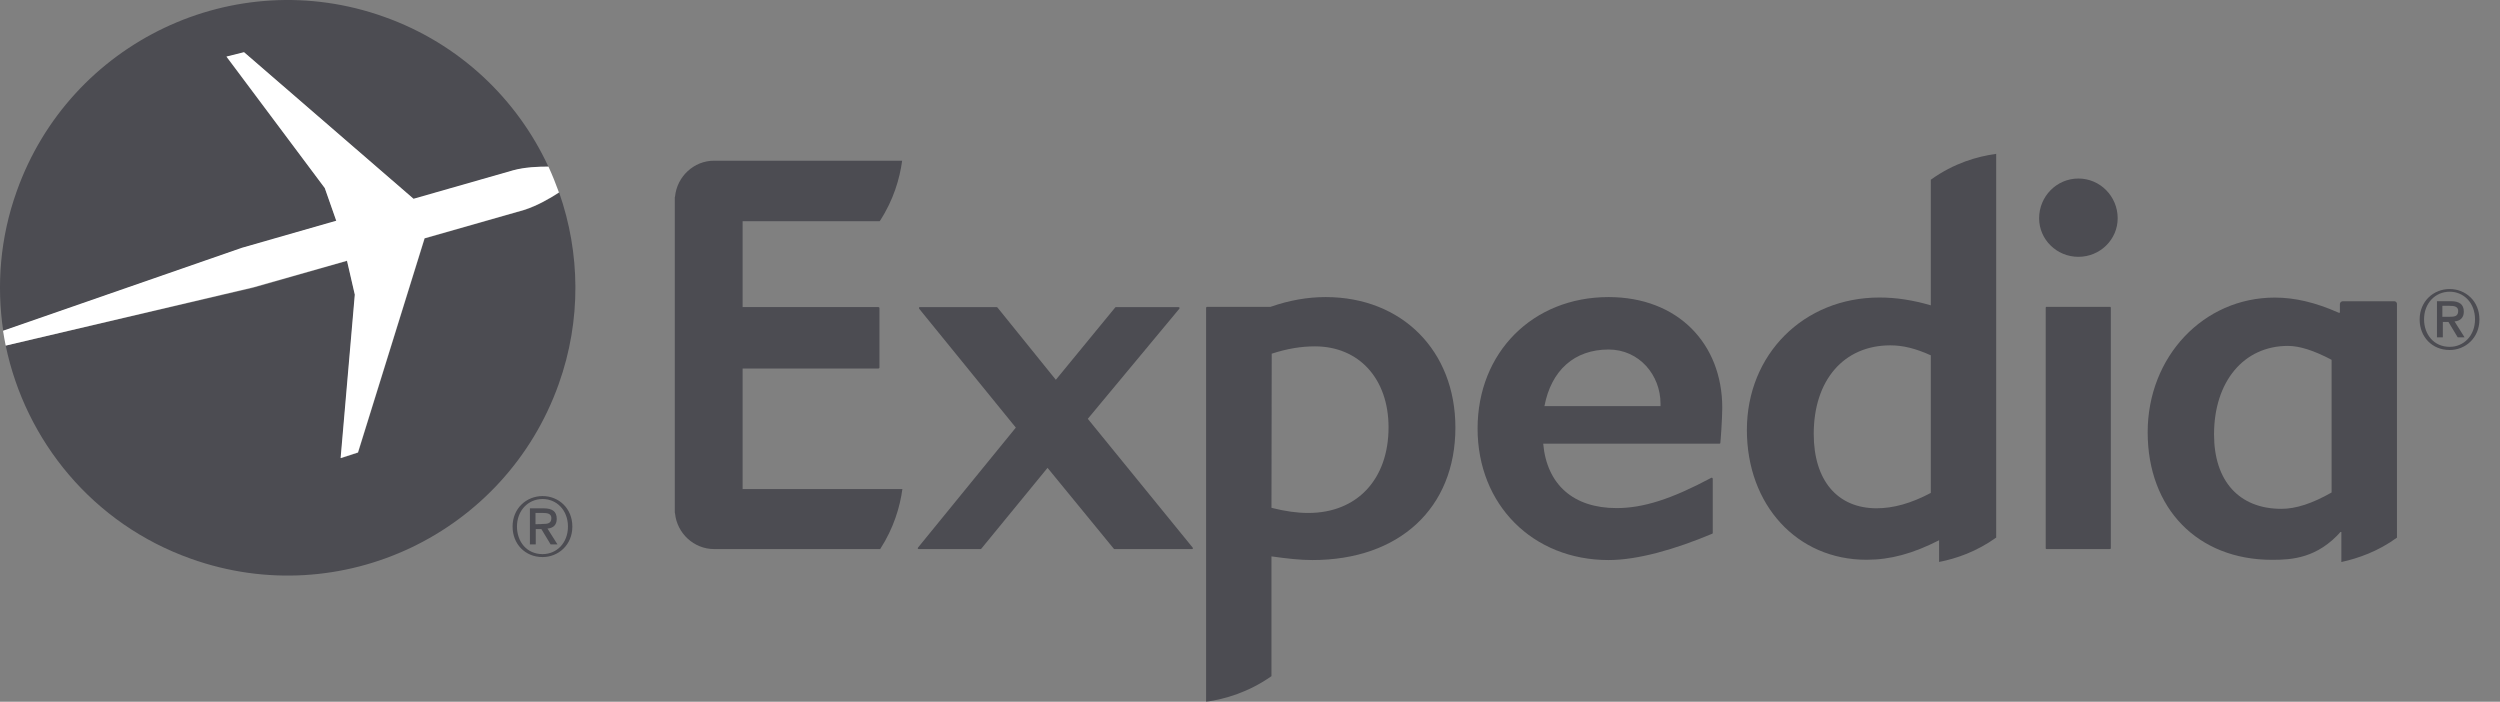 <svg width="114" height="32" viewBox="0 0 114 32" fill="none" xmlns="http://www.w3.org/2000/svg">
<rect x="0" y="0" width="114" height="32" fill="#808080" stroke="none"/>
<path d="M54.342 25.038H50.827C50.804 25.038 50.804 25.038 50.793 25.027L47.768 21.334L44.742 25.027C44.731 25.038 44.72 25.038 44.709 25.038H41.895C41.872 25.038 41.861 25.027 41.85 25.016C41.85 25.005 41.85 24.983 41.861 24.971L46.322 19.499L41.917 14.082C41.906 14.059 41.906 14.048 41.906 14.026C41.917 14.015 41.928 14.004 41.939 14.004H45.454C45.465 14.004 45.476 14.015 45.487 14.026L48.146 17.319L50.849 14.026C50.86 14.015 50.871 14.004 50.882 14.004H53.741C53.752 14.004 53.774 14.015 53.785 14.026C53.797 14.048 53.785 14.059 53.774 14.082L49.603 19.098L54.386 24.971C54.397 24.983 54.397 25.005 54.397 25.016C54.375 25.038 54.364 25.038 54.342 25.038Z" fill="#191825" fill-opacity="0.5"/>
<path d="M73.351 15.938C71.794 15.938 70.737 16.884 70.426 18.519H75.72V18.408C75.72 17.106 74.753 15.938 73.351 15.938ZM78.446 20.21C78.434 20.221 78.423 20.232 78.412 20.232H70.37C70.537 22.101 71.749 23.169 73.718 23.169C74.931 23.169 76.221 22.757 78.034 21.789C78.067 21.767 78.101 21.8 78.101 21.834V24.303C78.101 24.325 78.09 24.337 78.079 24.337C76.388 25.048 74.686 25.538 73.351 25.538C69.892 25.538 67.378 23.013 67.378 19.542C67.378 16.072 69.892 13.547 73.351 13.547C76.51 13.547 78.535 15.671 78.535 18.597C78.535 19.075 78.457 20.176 78.446 20.21Z" fill="#191825" fill-opacity="0.5"/>
<path d="M94.775 11.711C93.785 11.711 92.984 10.921 92.984 9.954C92.984 8.953 93.785 8.141 94.775 8.141C95.765 8.141 96.566 8.953 96.566 9.954C96.566 10.921 95.765 11.711 94.775 11.711ZM93.329 25.037C93.295 25.037 93.284 25.026 93.284 24.992V14.036C93.284 14.014 93.295 13.992 93.318 13.992H96.221C96.243 13.992 96.254 14.014 96.254 14.036V24.992C96.254 25.026 96.232 25.037 96.21 25.037H93.329Z" fill="#191825" fill-opacity="0.5"/>
<path d="M59.658 23.391C59.135 23.391 58.602 23.313 57.979 23.157L57.99 16.128C58.713 15.894 59.336 15.794 59.959 15.794C61.972 15.794 63.318 17.273 63.318 19.487C63.318 21.856 61.883 23.391 59.658 23.391ZM60.448 13.547C59.625 13.547 58.802 13.691 57.934 13.992H55.042C55.02 13.992 54.998 14.014 54.998 14.036V32.001C55.865 31.878 56.933 31.567 57.979 30.833V25.371C58.691 25.471 59.28 25.538 59.847 25.538C63.807 25.538 66.366 23.169 66.366 19.498C66.366 15.994 63.93 13.547 60.448 13.547Z" fill="#191825" fill-opacity="0.5"/>
<path d="M88.045 22.477C87.144 22.955 86.332 23.178 85.576 23.178C83.785 23.178 82.706 21.91 82.706 19.785C82.706 17.338 84.074 15.748 86.199 15.748C86.788 15.748 87.356 15.892 88.045 16.203V22.477ZM88.045 8.195V13.923C87.2 13.678 86.455 13.567 85.698 13.567C82.25 13.567 79.658 16.159 79.658 19.607C79.658 23.033 81.95 25.525 85.109 25.525C86.199 25.525 87.222 25.247 88.423 24.635V25.625C89.213 25.469 90.125 25.158 91.026 24.513V7.016C90.147 7.138 89.102 7.438 88.045 8.195Z" fill="#191825" fill-opacity="0.5"/>
<path d="M106.321 22.458C105.442 22.958 104.697 23.203 104.03 23.203C102.105 23.203 100.96 21.935 100.96 19.811C100.96 17.397 102.317 15.773 104.33 15.773C104.864 15.773 105.52 15.984 106.321 16.407V22.458ZM109.302 13.86C109.302 13.793 109.247 13.737 109.18 13.737H106.833C106.766 13.737 106.699 13.793 106.699 13.86V14.26H106.644C105.565 13.782 104.63 13.57 103.729 13.57C100.481 13.57 97.934 16.262 97.934 19.71C97.934 23.192 100.214 25.528 103.607 25.528C104.508 25.528 105.676 25.461 106.766 24.215V25.628C107.534 25.461 108.446 25.139 109.302 24.516V13.86Z" fill="#191825" fill-opacity="0.5"/>
<path d="M33.863 22.3H41.149C41.038 23.112 40.76 24.069 40.137 25.037H32.562C31.639 25.037 30.871 24.314 30.782 23.413C30.782 23.401 30.771 23.39 30.771 23.368V8.997C30.771 8.986 30.782 8.974 30.782 8.963C30.871 8.051 31.639 7.328 32.562 7.328H41.138C41.027 8.14 40.749 9.119 40.115 10.087H33.863V14.002H40.059C40.081 14.002 40.103 14.024 40.103 14.047V16.761C40.103 16.783 40.081 16.805 40.059 16.805H33.863V22.3Z" fill="#191825" fill-opacity="0.5"/>
<path d="M24.742 25.268C24.019 25.268 23.574 24.701 23.574 24.012C23.574 23.277 24.086 22.755 24.742 22.755C25.387 22.755 25.899 23.266 25.899 24.012C25.899 24.757 25.387 25.268 24.742 25.268ZM24.742 22.621C24.008 22.621 23.374 23.177 23.374 24.012C23.374 24.801 23.941 25.402 24.742 25.402C25.465 25.402 26.099 24.846 26.099 24.012C26.099 23.177 25.476 22.621 24.742 22.621Z" fill="#191825" fill-opacity="0.5"/>
<path d="M24.419 23.903V23.391H24.764C24.942 23.391 25.142 23.413 25.142 23.625C25.142 23.881 24.953 23.892 24.742 23.892C24.731 23.903 24.419 23.903 24.419 23.903ZM25.387 23.658C25.387 23.324 25.187 23.18 24.787 23.18H24.164V24.826H24.43V24.125H24.686L25.109 24.826H25.421L24.965 24.103C25.209 24.081 25.387 23.958 25.387 23.658Z" fill="#191825" fill-opacity="0.5"/>
<path d="M111.705 15.816C110.982 15.816 110.537 15.249 110.537 14.559C110.537 13.825 111.048 13.302 111.705 13.302C112.35 13.302 112.861 13.814 112.861 14.559C112.861 15.304 112.35 15.816 111.705 15.816ZM111.705 13.18C110.97 13.18 110.336 13.736 110.336 14.57C110.336 15.36 110.904 15.96 111.705 15.96C112.428 15.96 113.062 15.404 113.062 14.57C113.062 13.725 112.428 13.18 111.705 13.18Z" fill="#191825" fill-opacity="0.5"/>
<path d="M111.371 14.446V13.946H111.716C111.893 13.946 112.094 13.968 112.094 14.179C112.094 14.435 111.905 14.446 111.693 14.446H111.371ZM112.35 14.213C112.35 13.879 112.149 13.734 111.749 13.734H111.126V15.381H111.393V14.68H111.649L112.071 15.381H112.383L111.927 14.658C112.16 14.635 112.35 14.513 112.35 14.213Z" fill="#191825" fill-opacity="0.5"/>
<path d="M15.343 10.076L14.82 8.585L10.326 2.59L11.127 2.39L18.858 9.075L23.407 7.773C23.941 7.64 24.553 7.606 25.009 7.606C23.585 4.525 20.96 1.989 17.512 0.766C10.693 -1.67 3.185 1.9 0.76 8.73C0.004 10.843 -0.163 13.024 0.148 15.092L11.038 11.311L15.343 10.076Z" fill="#191825" fill-opacity="0.5"/>
<path d="M25.499 8.785C25.098 9.041 24.509 9.386 23.93 9.575L19.37 10.876L16.333 20.643L15.543 20.898L16.188 13.446L15.832 11.9L11.561 13.123L0.26 15.759C1.161 20.098 4.231 23.891 8.714 25.481C15.543 27.917 23.04 24.347 25.476 17.517C26.522 14.591 26.455 11.521 25.499 8.785Z" fill="#191825" fill-opacity="0.5"/>
<path d="M15.822 11.889L16.178 13.435L15.532 20.888L16.322 20.632L19.359 10.866L23.919 9.565C24.498 9.375 25.087 9.042 25.488 8.775C25.343 8.374 25.188 7.985 25.009 7.596C24.542 7.596 23.942 7.618 23.408 7.763L18.858 9.064L11.128 2.379L10.327 2.579L14.809 8.575L15.332 10.065L11.027 11.3L0.138 15.082C0.171 15.304 0.216 15.538 0.26 15.76L11.55 13.102L15.822 11.889Z" fill="white"/>
</svg>
